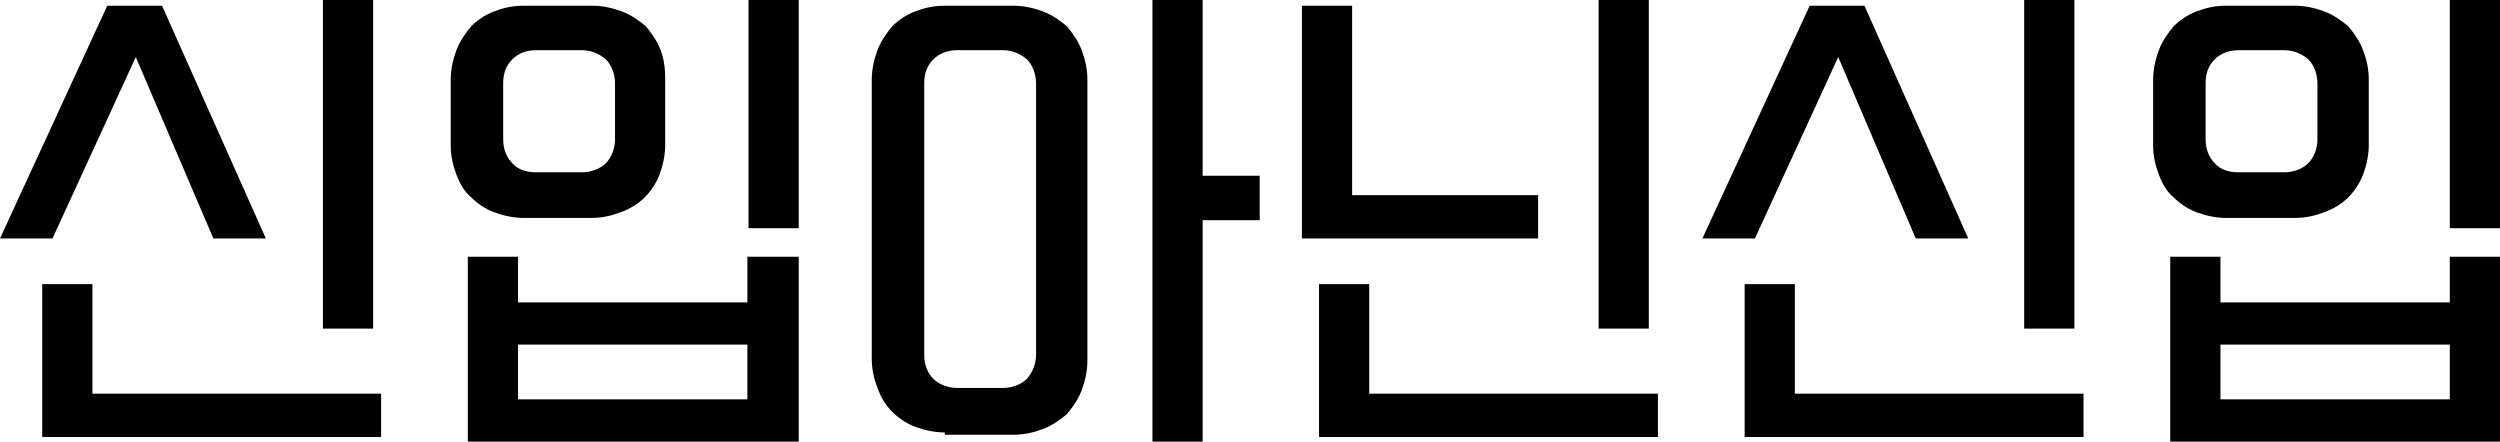 <?xml version="1.0" encoding="utf-8"?>
<!-- Generator: Adobe Illustrator 23.1.0, SVG Export Plug-In . SVG Version: 6.00 Build 0)  -->
<svg version="1.1" id="Layer_1" xmlns="http://www.w3.org/2000/svg" xmlns:xlink="http://www.w3.org/1999/xlink" x="0px" y="0px"
	 viewBox="0 0 219.1 38.7" style="enable-background:new 0 0 219.1 38.7;" xml:space="preserve">
<style type="text/css">
	.st0{fill:#040000;}
</style>
<g>
	<path d="M11.9,5L4.6,20.9H0L9.4,0.5h4.8l9.1,20.4h-4.6L11.9,5z M3.7,38.3V24.9h4.4v9.6h25.3v3.8H3.7z M32.7,28.8h-4.4V0h4.4V28.8z"
		/>
	<path d="M45.9,19.1c-0.9,0-1.8-0.2-2.6-0.5c-0.8-0.3-1.5-0.8-2-1.3c-0.6-0.5-1-1.2-1.3-2c-0.3-0.8-0.5-1.6-0.5-2.6V7
		c0-0.9,0.2-1.8,0.5-2.6c0.3-0.8,0.8-1.5,1.3-2.1c0.5-0.5,1.2-1,2-1.3c0.8-0.3,1.6-0.5,2.6-0.5h6c0.9,0,1.8,0.2,2.6,0.5
		c0.8,0.3,1.5,0.8,2.1,1.3c0.5,0.6,1,1.3,1.3,2.1C58.2,5.2,58.3,6,58.3,7v5.7c0,0.9-0.2,1.8-0.5,2.6c-0.3,0.8-0.8,1.5-1.3,2
		c-0.6,0.6-1.3,1-2.1,1.3c-0.8,0.3-1.6,0.5-2.6,0.5H45.9z M41,38.7V22.5h4.4v4h20.1v-4H70v16.2H41z M53.9,7.3c0-0.8-0.3-1.6-0.8-2.1
		c-0.6-0.5-1.3-0.8-2.1-0.8h-4c-0.9,0-1.6,0.3-2.1,0.8c-0.6,0.6-0.8,1.3-0.8,2.1v4.9c0,0.9,0.3,1.6,0.8,2.1c0.5,0.6,1.3,0.8,2.1,0.8
		h4c0.8,0,1.6-0.3,2.1-0.8c0.5-0.5,0.8-1.3,0.8-2.1V7.3z M65.5,30.2H45.4V35h20.1V30.2z M70,20h-4.4V0H70V20z"/>
	<path d="M82.8,37.9c-0.9,0-1.8-0.2-2.6-0.5c-0.8-0.3-1.5-0.8-2-1.3c-0.6-0.6-1-1.3-1.3-2.1c-0.3-0.8-0.5-1.6-0.5-2.6V7
		c0-0.9,0.2-1.8,0.5-2.6c0.3-0.8,0.8-1.5,1.3-2.1c0.5-0.5,1.2-1,2-1.3c0.8-0.3,1.6-0.5,2.6-0.5h6c0.9,0,1.8,0.2,2.6,0.5
		c0.8,0.3,1.5,0.8,2.1,1.3c0.5,0.6,1,1.3,1.3,2.1C95.1,5.2,95.3,6,95.3,7v24.6c0,0.9-0.2,1.8-0.5,2.6c-0.3,0.8-0.8,1.5-1.3,2.1
		c-0.6,0.5-1.3,1-2.1,1.3c-0.8,0.3-1.6,0.5-2.6,0.5H82.8z M90.8,7.3c0-0.8-0.3-1.6-0.8-2.1c-0.6-0.5-1.3-0.8-2.1-0.8h-4
		c-0.9,0-1.6,0.3-2.1,0.8c-0.6,0.6-0.8,1.3-0.8,2.1v23.8c0,0.9,0.3,1.6,0.8,2.1c0.5,0.5,1.3,0.8,2.1,0.8h4c0.8,0,1.6-0.3,2.1-0.8
		c0.5-0.6,0.8-1.3,0.8-2.1V7.3z M105.4,15.4h5v3.9h-5v19.4h-4.4V0h4.4V15.4z"/>
	<path d="M114.1,20.9V0.5h4.4v16.6h16.3v3.8H114.1z M115.6,38.3V24.9h4.4v9.6h25.3v3.8H115.6z M144.5,28.8h-4.4V0h4.4V28.8z"/>
	<path d="M161.1,5l-7.3,15.9h-4.6l9.4-20.4h4.8l9.1,20.4h-4.6L161.1,5z M152.9,38.3V24.9h4.4v9.6h25.3v3.8H152.9z M181.8,28.8h-4.4
		V0h4.4V28.8z"/>
	<path d="M195.1,19.1c-0.9,0-1.8-0.2-2.6-0.5c-0.8-0.3-1.5-0.8-2-1.3c-0.6-0.5-1-1.2-1.3-2c-0.3-0.8-0.5-1.6-0.5-2.6V7
		c0-0.9,0.2-1.8,0.5-2.6c0.3-0.8,0.8-1.5,1.3-2.1c0.5-0.5,1.2-1,2-1.3c0.8-0.3,1.6-0.5,2.6-0.5h6c0.9,0,1.8,0.2,2.6,0.5
		c0.8,0.3,1.5,0.8,2.1,1.3c0.5,0.6,1,1.3,1.3,2.1c0.3,0.8,0.5,1.6,0.5,2.6v5.7c0,0.9-0.2,1.8-0.5,2.6c-0.3,0.8-0.8,1.5-1.3,2
		c-0.6,0.6-1.3,1-2.1,1.3c-0.8,0.3-1.6,0.5-2.6,0.5H195.1z M190.2,38.7V22.5h4.4v4h20.1v-4h4.4v16.2H190.2z M203.1,7.3
		c0-0.8-0.3-1.6-0.8-2.1c-0.6-0.5-1.3-0.8-2.1-0.8h-4c-0.9,0-1.6,0.3-2.1,0.8c-0.6,0.6-0.8,1.3-0.8,2.1v4.9c0,0.9,0.3,1.6,0.8,2.1
		c0.5,0.6,1.3,0.8,2.1,0.8h4c0.8,0,1.6-0.3,2.1-0.8c0.5-0.5,0.8-1.3,0.8-2.1V7.3z M214.7,30.2h-20.1V35h20.1V30.2z M219.1,20h-4.4V0
		h4.4V20z"/>
</g>
</svg>
